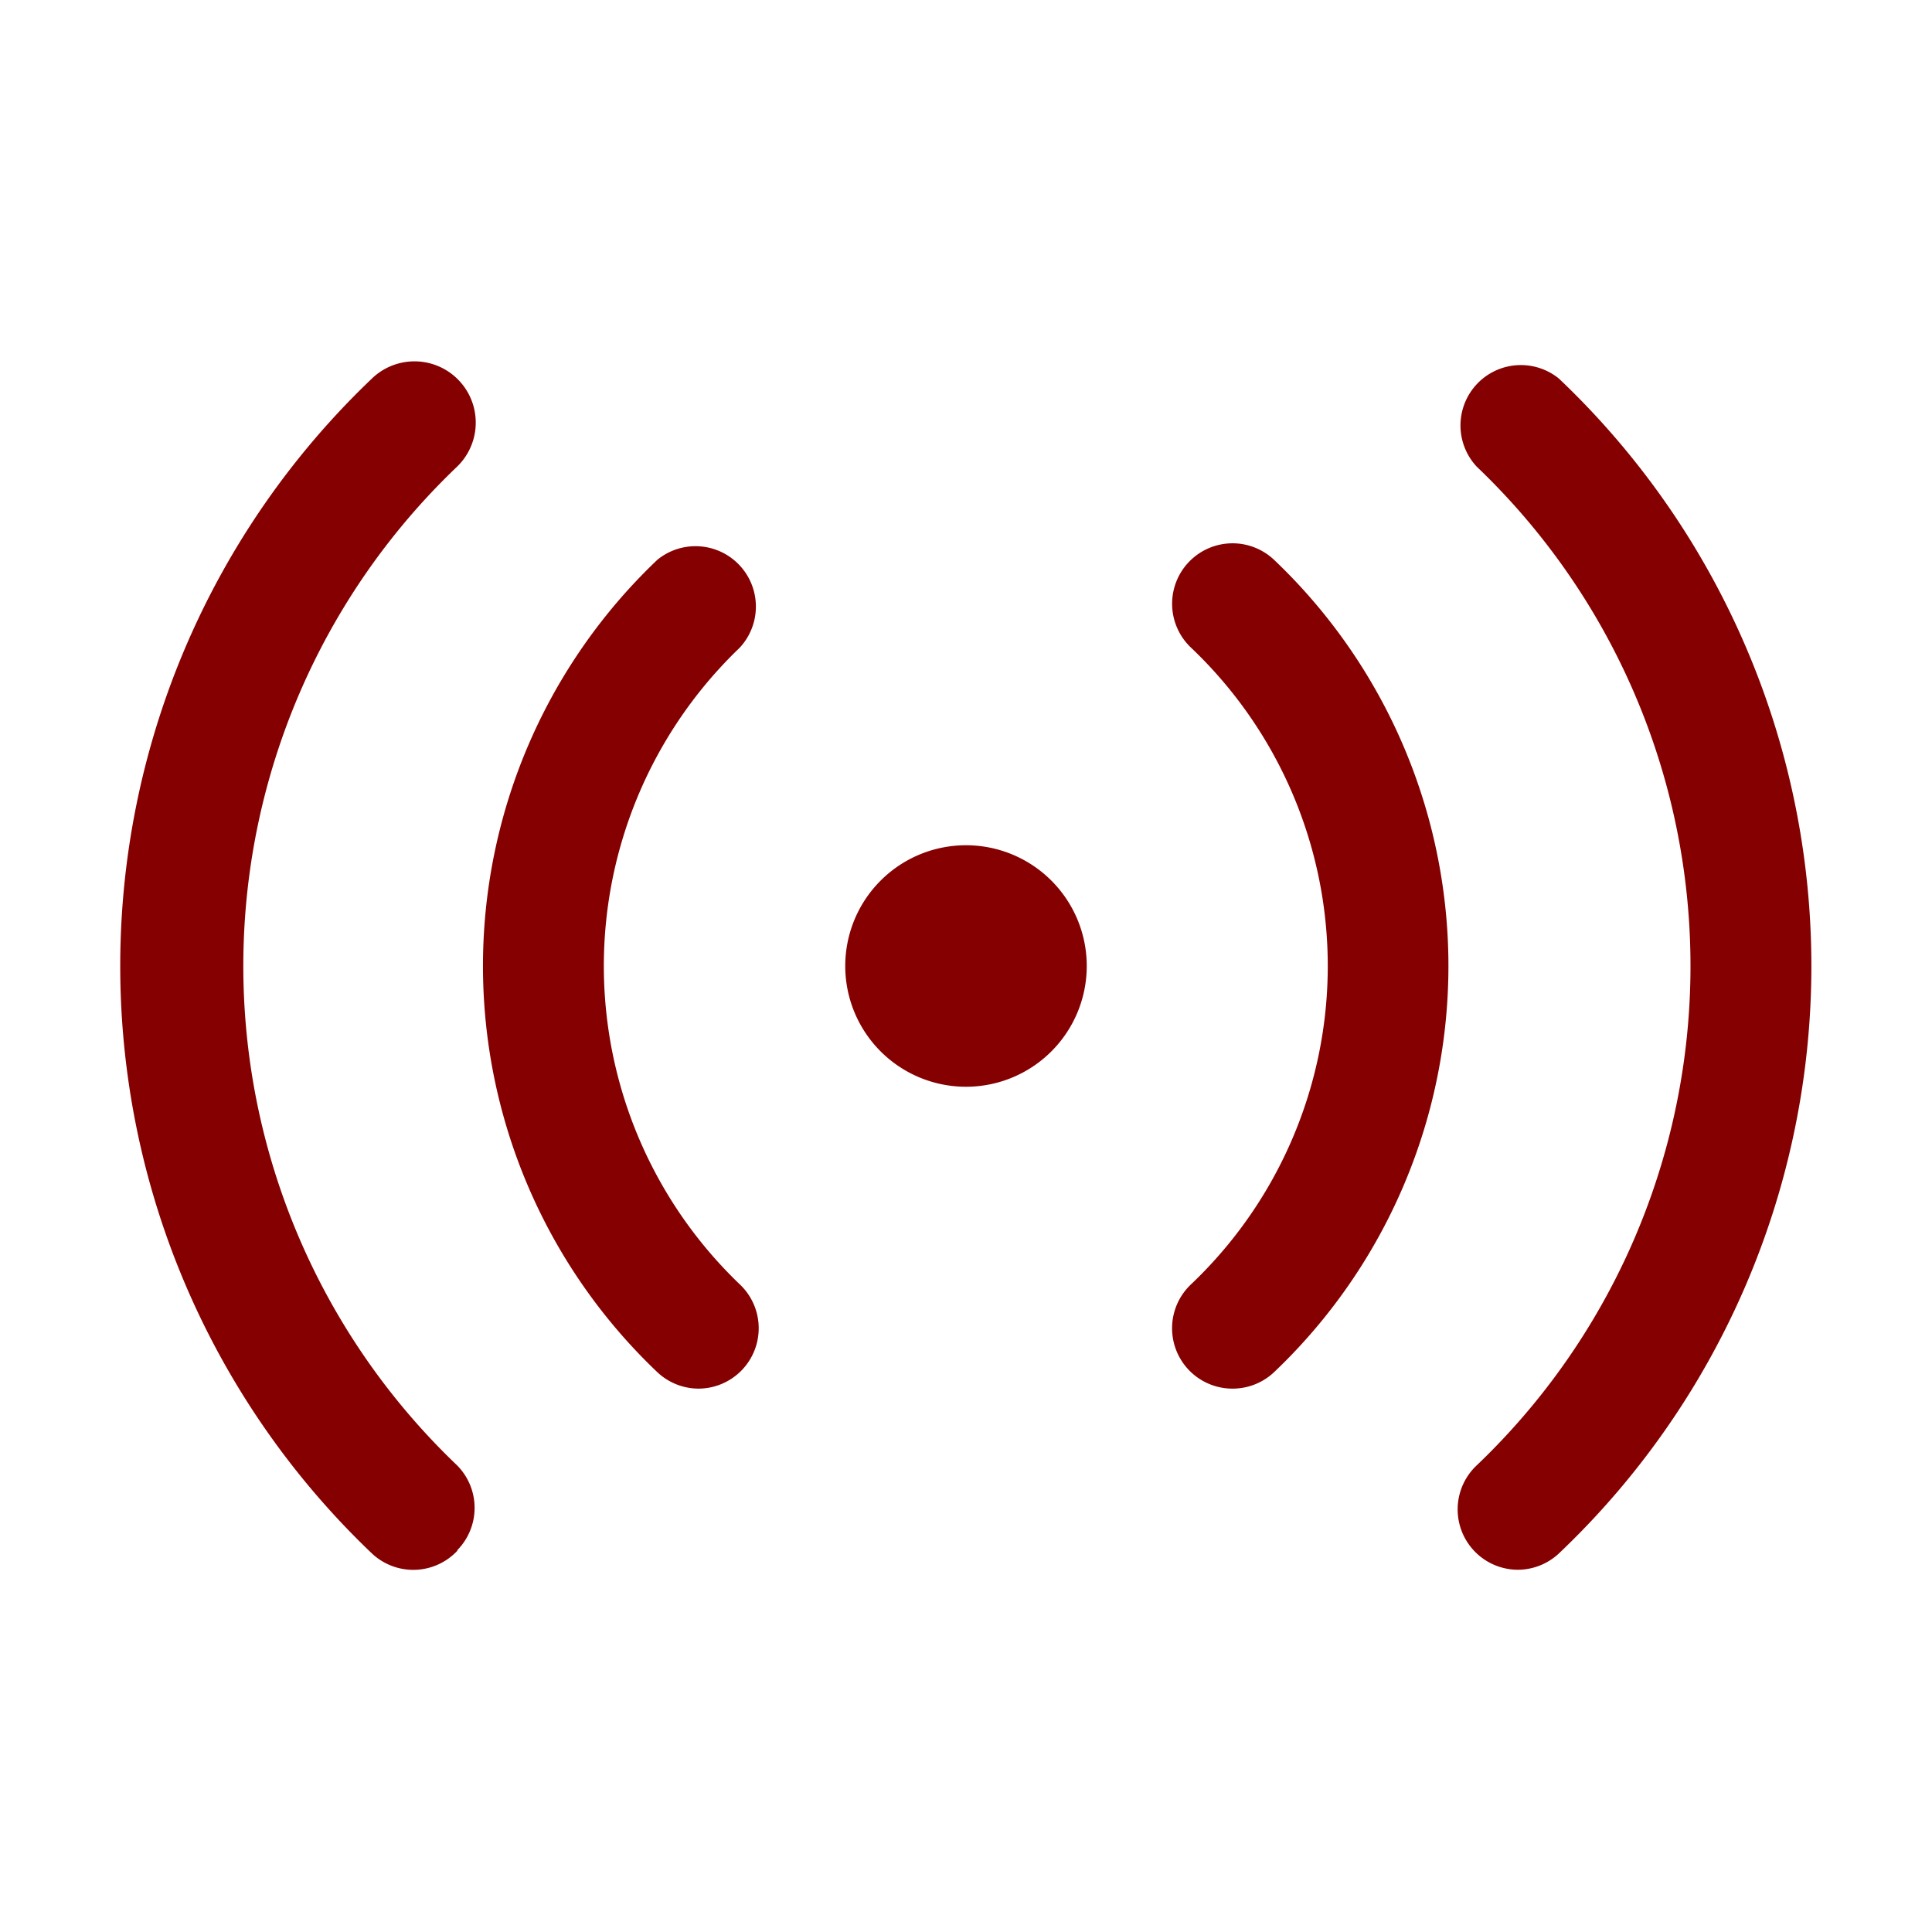 <!-- icon666.com - MILLIONS vector ICONS FREE --><svg viewBox="0 0 32 32" xmlns="http://www.w3.org/2000/svg"><g id="b85db83d-9203-44f9-8716-5a4a8d73faeb" data-name="Layer 11"><path d="m11.57 23a1 1 0 0 1 -.68-.27 9.28 9.28 0 0 1 0-13.46 1 1 0 0 1 1.36 1.46 7.3 7.3 0 0 0 0 10.54 1 1 0 0 1 -.68 1.73zm-4 2.68a1 1 0 0 0 0-1.41 11.43 11.43 0 0 1 0-16.54 1 1 0 1 0 -1.41-1.46 13.44 13.44 0 0 0 0 19.46 1 1 0 0 0 1.42-.05zm13.53-2.95a9.28 9.28 0 0 0 0-13.46 1 1 0 1 0 -1.37 1.46 7.27 7.27 0 0 1 0 10.54 1 1 0 0 0 -.05 1.41 1 1 0 0 0 .74.32 1 1 0 0 0 .68-.27zm4.72 3a13.41 13.41 0 0 0 0-19.46 1 1 0 0 0 -1.36 1.46 11.43 11.43 0 0 1 0 16.54 1 1 0 0 0 -.05 1.41 1 1 0 0 0 .73.32 1 1 0 0 0 .68-.27zm-7.82-9.73a2 2 0 1 0 -2 2 2 2 0 0 0 2-2z" fill="#000000" style="fill: rgb(133, 0, 0);"></path></g></svg>